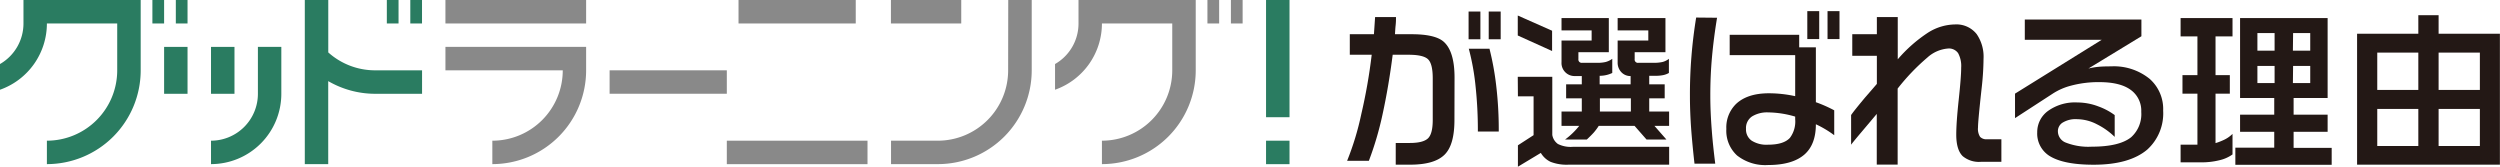 <svg xmlns="http://www.w3.org/2000/svg" viewBox="0 0 493.11 32.88"><defs><style>.cls-1{fill:#231815;}.cls-2{fill:#898989;}.cls-3{fill:#2a7c61;}</style></defs><g id="レイヤー_2" data-name="レイヤー 2"><g id="レイヤー_1-2" data-name="レイヤー 1"><path class="cls-1" d="M286.88,23.65c0,3.32-.65,5.62-2,6.91s-3.57,1.92-6.76,1.92h-2.82V28.2h2.79c1.75,0,2.94-.31,3.57-.91s.94-1.82.94-3.64v-8.2c0-1.88-.3-3.13-.91-3.74s-1.9-.91-3.87-.91H274.7q-.79,6.21-2,11.76A62.6,62.6,0,0,1,270,31.72h-4.29a54.84,54.84,0,0,0,2.79-9.18,106.51,106.51,0,0,0,2.06-11.74h-4.32V6.75H271l.23-3.39h4.12c0,.49,0,1-.07,1.63s-.09,1.19-.13,1.76h3.29c3,0,5.08.47,6.21,1.39q2.25,1.86,2.25,7.18ZM292,7.75h-2.33V2.27H292Zm3.62,18.19H291.5a82.21,82.21,0,0,0-.47-9.08,46.68,46.68,0,0,0-1.32-7.25h4.08A55.46,55.46,0,0,1,295.13,17,74,74,0,0,1,295.62,25.94ZM296,7.75h-2.36V2.27H296Z"/><path class="cls-1" d="M299.37,3.06l6.77,3v4L299.37,7Zm0,12.09h6.81V26.61a2.72,2.72,0,0,0,1.11,1.79,5.63,5.63,0,0,0,2.94.56h19v3.52H309.43a8.78,8.78,0,0,1-3.57-.55,4.44,4.44,0,0,1-1.94-1.77l-4.52,2.72V28.66l3.09-2V19H299.4ZM308,3.56h9.33V10.3h-6v1.36a.65.65,0,0,0,.73.73h3a6.82,6.82,0,0,0,1.64-.16,4,4,0,0,0,1.31-.63v2.79a5.68,5.68,0,0,1-2.49.56v1.69h6.11V15a2.43,2.43,0,0,1-1.83-.76,2.71,2.71,0,0,1-.73-1.93V8h6.05V6h-6.05V3.56h9.43V10.3h-6.07v1.36a.64.64,0,0,0,.73.73h3a7.63,7.63,0,0,0,1.74-.16,3.4,3.4,0,0,0,1.28-.63v2.79a3.66,3.66,0,0,1-1.15.43,7.27,7.27,0,0,1-1.48.13H325.3v1.69h3.05V19.4H325.3V22h3.92v2.83h-2.89l2.36,2.69h-3.92l-2.36-2.69h-7.07a11.45,11.45,0,0,1-1,1.34q-.56.61-1.35,1.35H308.7a14.71,14.71,0,0,0,2.79-2.69H308V22h4V19.4h-3.09V16.64H312V15h-1.33A2.57,2.57,0,0,1,308,12.26V8h5.94V6H308ZM315.57,22h6.11V19.4h-6.11Z"/><path class="cls-1" d="M338.68,3.5q-.66,4-1,7.75T337.35,19q0,3.08.3,6.84c.13,1.79.36,3.94.67,6.44h-4.09q-.39-3.39-.65-6.74c-.16-2.24-.25-4.4-.25-6.48a93.54,93.54,0,0,1,1.23-15.6Zm23.11,23.17a20.23,20.23,0,0,0-3.62-2.16q0,3.93-2.19,5.91c-1.59,1.42-4,2.13-7.24,2.13a9,9,0,0,1-6.11-1.88,6.59,6.59,0,0,1-2.12-5.23,6.48,6.48,0,0,1,1.92-4.94c1.49-1.4,3.64-2.1,6.48-2.1a24.38,24.38,0,0,1,5.18.57v-8.1H341.17v-4h13.71V9.34h3.29V20.16a26.26,26.26,0,0,1,3.62,1.6Zm-7.7-3.15V23a19.38,19.38,0,0,0-5.32-.83,5.65,5.65,0,0,0-3.18.79,2.74,2.74,0,0,0-1.2,2.46,2.67,2.67,0,0,0,1.11,2.32,5.42,5.42,0,0,0,3.21.8c2.08,0,3.53-.45,4.35-1.36A5.36,5.36,0,0,0,354.09,23.52Zm4.74-15.81h-2.35V2.2h2.35Zm4,0h-2.36V2.2h2.36Z"/><path class="cls-1" d="M394.76,31.92h-4.05a5,5,0,0,1-3.59-1.13c-.84-.84-1.26-2.25-1.26-4.22,0-1.59.16-3.88.48-6.85s.49-5.1.49-6.36a5.31,5.31,0,0,0-.6-2.87,2.2,2.2,0,0,0-2-.92,6.88,6.88,0,0,0-4.07,1.78,42.15,42.15,0,0,0-5.86,6.12v15h-4.12v-10c-1,1.19-2,2.38-3,3.56s-1.68,2-2.06,2.51V22.69q.57-.84,2.76-3.46c.77-.88,1.55-1.78,2.32-2.68V11h-4.85V6.75h4.85V3.36h4.12V11.7a28.25,28.25,0,0,1,6-5.28,10.23,10.23,0,0,1,5.28-1.6,5.08,5.08,0,0,1,4.28,1.9,7.86,7.86,0,0,1,1.36,4.88,53.81,53.81,0,0,1-.33,5.41q-.77,6.94-.76,8.13a2.94,2.94,0,0,0,.41,1.85,1.71,1.71,0,0,0,1.35.48h2.85Z"/><path class="cls-1" d="M426.67,21.82a9.63,9.63,0,0,1-3.12,7.67q-3.53,3-10.59,3c-4.08,0-7-.61-8.84-1.82a5.21,5.21,0,0,1-2.29-4.59,5.15,5.15,0,0,1,2.13-4.2,9.12,9.12,0,0,1,5.78-1.67,11.72,11.72,0,0,1,4.18.79,12.66,12.66,0,0,1,3.19,1.7V27a13.85,13.85,0,0,0-3.51-2.49,8.69,8.69,0,0,0-3.86-1,4.9,4.9,0,0,0-3,.74,2,2,0,0,0-.83,1.72,2.4,2.4,0,0,0,1.57,2.16,12.18,12.18,0,0,0,5.13.8q5.42,0,7.74-1.86a6.11,6.11,0,0,0,2-5,5.05,5.05,0,0,0-2.09-4.35q-2.08-1.52-6.18-1.52a20.87,20.87,0,0,0-5.57.69,12.32,12.32,0,0,0-3.59,1.56l-7.47,4.85V18.47l17.1-10.62H399.38v-4h23V7.15l-10.46,6.37a13.25,13.25,0,0,1,2-.34q.9-.09,2.49-.09A11.18,11.18,0,0,1,424,15.55,7.92,7.92,0,0,1,426.67,21.82Z"/><path class="cls-1" d="M440.35,3.56V7.18H437v7.64h2.82v3.65H437v9.76a12,12,0,0,0,1.8-.71,6,6,0,0,0,1.55-1.11v4.05a7.16,7.16,0,0,1-2.56,1.14,14.5,14.5,0,0,1-3.68.42h-4V28.53h3.32V18.47h-2.95V14.82h2.95V7.18h-3.32V3.56Zm18.76,0V19.33H452.4v3.29h6.71V26H452.4v3.16h7.51v3.35h-19V29.13h7.67V26h-6.74V22.62h6.74V19.33h-6.74V3.56ZM445.26,10h3.39V6.52h-3.39Zm0,6.38h3.39V13h-3.39Zm7-6.38h3.42V6.52H452.3Zm0,6.38h3.42V13H452.3Z"/><path class="cls-1" d="M481,3V6.65h12.09V32.48H464.92V6.65H477V3ZM468.9,17.74H477V10.37H468.9Zm0,11.06H477V21.49H468.9ZM481,17.74h8.14V10.37H481Zm0,11.06h8.14V21.49H481Z"/><rect class="cls-2" x="87.86" width="27.75" height="4.63"/><path class="cls-2" d="M87.86,13.87H111A13.88,13.88,0,0,1,97.11,27.75v4.62a18.5,18.5,0,0,0,18.5-18.5V9.25H87.86Z"/><path class="cls-2" d="M212.73,0V4.63a9.21,9.21,0,0,1-4.63,8V17.7a13.86,13.86,0,0,0,9.25-13.07h13.87v9.24a13.88,13.88,0,0,1-13.87,13.88v4.62a18.5,18.5,0,0,0,18.5-18.5V0H212.73Z"/><rect class="cls-2" x="242.79" width="2.31" height="4.63"/><rect class="cls-2" x="238.16" width="2.31" height="4.63"/><rect class="cls-2" x="120.24" y="13.87" width="23.12" height="4.62"/><rect class="cls-2" x="143.36" y="27.75" width="27.75" height="4.63"/><rect class="cls-2" x="145.67" width="23.12" height="4.63"/><rect class="cls-2" x="175.73" width="13.87" height="4.63"/><path class="cls-3" d="M4.63,0V4.63a9.23,9.23,0,0,1-4.63,8V17.7A13.86,13.86,0,0,0,9.25,4.63H23.12v9.24A13.88,13.88,0,0,1,9.25,27.75v4.62a18.5,18.5,0,0,0,18.5-18.5V0H4.63Z"/><rect class="cls-3" x="34.68" width="2.31" height="4.63"/><rect class="cls-3" x="30.06" width="2.31" height="4.63"/><rect class="cls-3" x="80.93" width="2.31" height="4.63"/><rect class="cls-3" x="76.3" width="2.31" height="4.63"/><path class="cls-3" d="M55.49,9.25H50.87V18.5a9.25,9.25,0,0,1-9.25,9.25v4.62A13.87,13.87,0,0,0,55.49,18.5Z"/><rect class="cls-3" x="41.62" y="9.25" width="4.63" height="9.25"/><rect class="cls-3" x="32.37" y="9.25" width="4.62" height="9.25"/><path class="cls-3" d="M74,13.87a13.82,13.82,0,0,1-9.25-3.53V0H60.12V32.37h4.62V16A18.46,18.46,0,0,0,74,18.5h9.25V13.87Z"/><path class="cls-2" d="M198.85,13.87h0A13.88,13.88,0,0,1,185,27.75h-9.25v4.62H185a18.5,18.5,0,0,0,18.5-18.5V0h-4.63Z"/><rect class="cls-3" x="249.72" width="4.63" height="23.12"/><rect class="cls-3" x="249.72" y="27.75" width="4.63" height="4.63"/></g></g></svg>